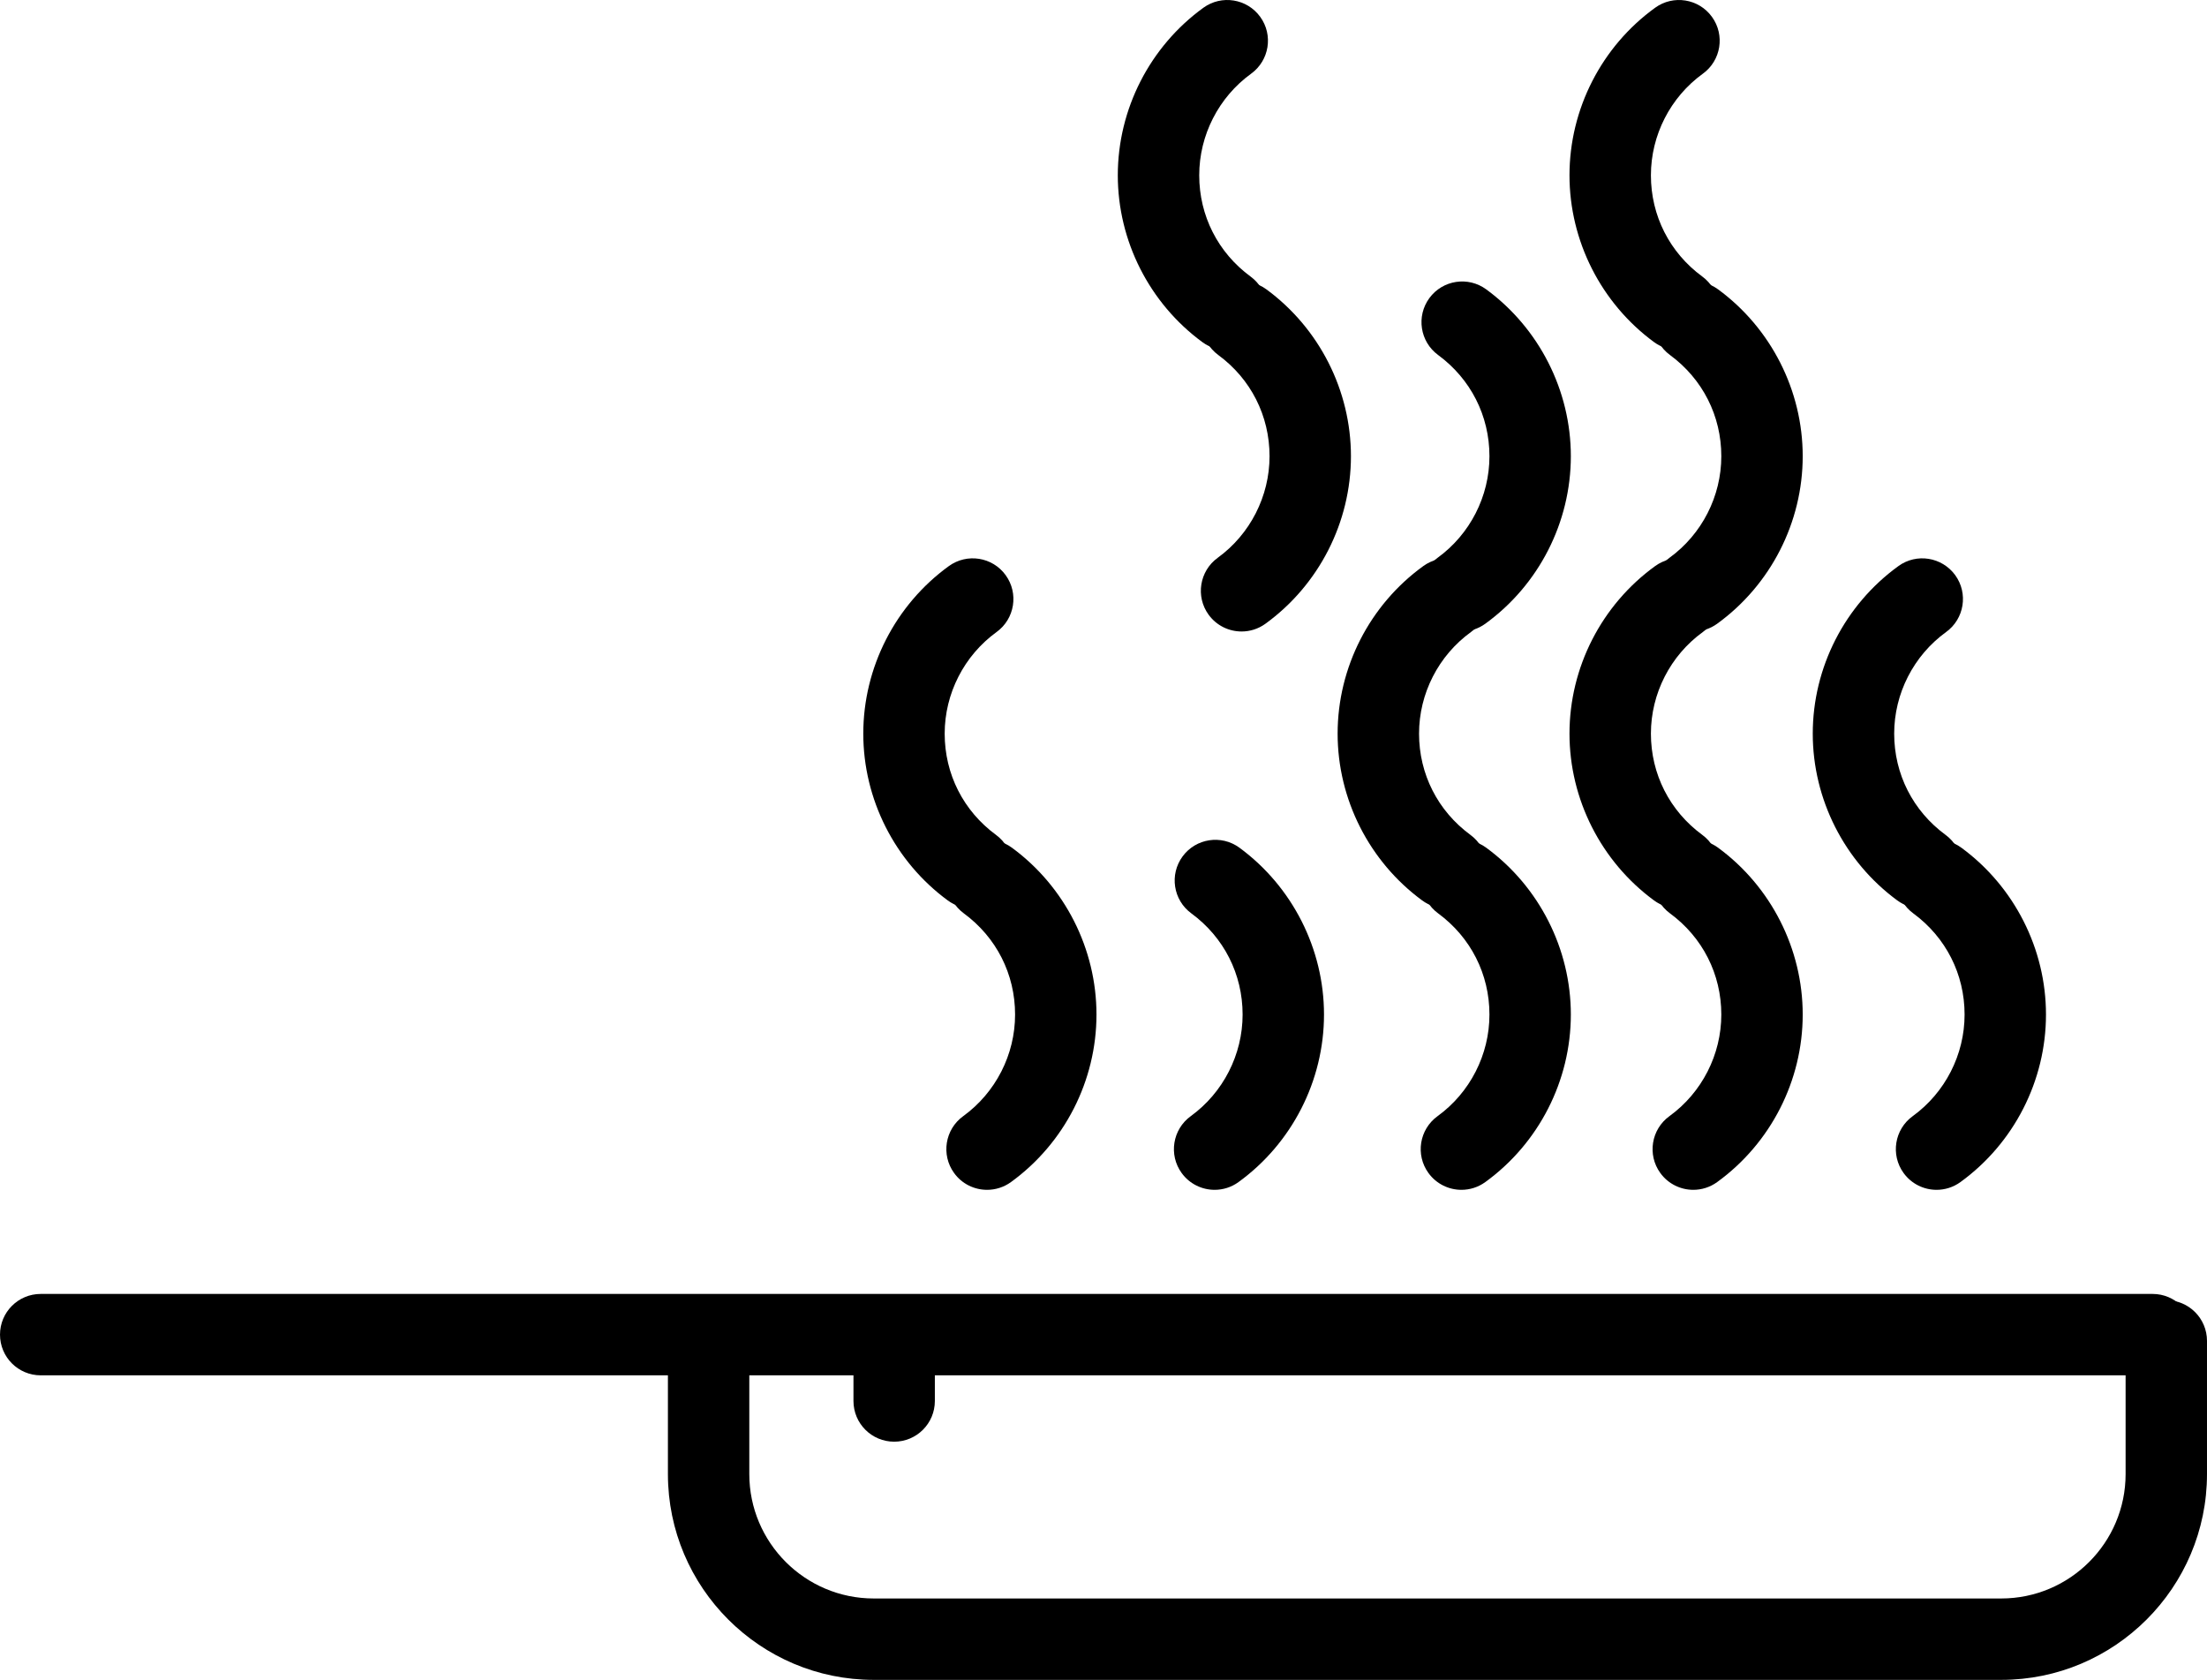 <?xml version="1.0" encoding="utf-8"?>
<!-- Generator: Adobe Illustrator 17.0.0, SVG Export Plug-In . SVG Version: 6.00 Build 0)  -->
<!DOCTYPE svg PUBLIC "-//W3C//DTD SVG 1.1//EN" "http://www.w3.org/Graphics/SVG/1.1/DTD/svg11.dtd">
<svg version="1.1" id="Calque_1" xmlns="http://www.w3.org/2000/svg" xmlns:xlink="http://www.w3.org/1999/xlink" x="0px" y="0px"
	 width="401.05px" height="305.255px" viewBox="-147.726 -110.285 401.05 305.255"
	 enable-background="new -147.726 -110.285 401.05 305.255" xml:space="preserve">
<g>
	<path d="M14.758,151.69c-4.085,0-7.395-3.31-7.395-7.395v-9.685c0-4.085,3.31-7.395,7.395-7.395s7.395,3.31,7.395,7.395v9.685
		C22.153,148.379,18.843,151.69,14.758,151.69z"/>
</g>
<g>
	<path d="M215.924,194.971H11.045c-20.622,0-37.4-16.773-37.4-37.395v-24.204c0-4.085,3.31-7.395,7.395-7.395
		s7.395,3.31,7.395,7.395v24.204c0,12.467,10.142,22.604,22.609,22.604h204.884c12.467,0,22.604-10.142,22.604-22.604v-24.204
		c0-4.085,3.31-7.395,7.395-7.395c4.085,0,7.395,3.31,7.395,7.395v24.204C253.319,178.198,236.546,194.971,215.924,194.971z"/>
</g>
<g>
	<path d="M243.443,139.631H-140.33c-4.085,0-7.395-3.31-7.395-7.395s3.31-7.395,7.395-7.395h383.773c4.085,0,7.395,3.31,7.395,7.395
		S247.528,139.631,243.443,139.631z"/>
</g>
<g>
	<path d="M159.975,105.923c-2.289,0-4.548-1.062-5.992-3.054c-2.4-3.305-1.655-7.934,1.65-10.328
		c5.906-4.281,9.433-11.184,9.433-18.468c0-7.335-3.401-14.036-9.332-18.393c-3.29-2.415-4-7.043-1.585-10.339
		c2.42-3.295,7.048-4,10.339-1.58c9.624,7.063,15.369,18.398,15.369,30.311c0,12.014-5.816,23.394-15.551,30.447
		C162.999,105.466,161.479,105.923,159.975,105.923z"/>
</g>
<g>
	<path d="M72.996,105.923c-2.289,0-4.543-1.056-5.992-3.049c-2.4-3.305-1.66-7.934,1.645-10.334
		c5.901-4.281,9.428-11.189,9.428-18.468c0-7.335-3.396-14.041-9.327-18.393c-3.29-2.415-4-7.043-1.58-10.339
		c2.415-3.295,7.048-4,10.339-1.58c9.614,7.063,15.359,18.398,15.359,30.311c0,12.009-5.811,23.389-15.541,30.447
		C76.019,105.466,74.5,105.923,72.996,105.923z"/>
</g>
<g>
	<path d="M157.218,54.774c-1.519,0-3.054-0.468-4.372-1.434c-9.624-7.063-15.369-18.398-15.369-30.311
		c0-12.019,5.816-23.394,15.561-30.447c3.3-2.4,7.929-1.655,10.328,1.65c2.395,3.31,1.655,7.934-1.655,10.328
		c-5.911,4.281-9.438,11.184-9.438,18.469c0,7.335,3.401,14.036,9.332,18.393c3.29,2.415,4,7.043,1.585,10.339
		C161.736,53.733,159.492,54.774,157.218,54.774z"/>
</g>
<g>
	<path d="M204.182,105.923c-2.289,0-4.548-1.062-5.992-3.054c-2.4-3.305-1.655-7.934,1.65-10.328
		c5.906-4.281,9.433-11.184,9.433-18.468c0-7.335-3.401-14.036-9.332-18.393c-3.29-2.415-4-7.043-1.585-10.339
		c2.415-3.295,7.048-4,10.339-1.58c9.624,7.063,15.369,18.398,15.369,30.311c0,12.014-5.816,23.394-15.551,30.447
		C207.205,105.466,205.686,105.923,204.182,105.923z"/>
</g>
<g>
	<path d="M201.425,54.774c-1.519,0-3.054-0.468-4.372-1.434c-9.624-7.063-15.369-18.398-15.369-30.311
		c0-12.019,5.816-23.394,15.561-30.447c3.295-2.4,7.924-1.655,10.328,1.65c2.395,3.31,1.655,7.934-1.655,10.328
		c-5.911,4.281-9.438,11.184-9.438,18.469c0,7.335,3.401,14.036,9.332,18.393c3.29,2.415,4,7.043,1.585,10.339
		C205.943,53.733,203.699,54.774,201.425,54.774z"/>
</g>
<g>
	<path d="M31.641,105.923c-2.289,0-4.548-1.056-5.992-3.054c-2.395-3.305-1.66-7.929,1.65-10.328
		c5.906-4.281,9.433-11.184,9.433-18.468c0-7.34-3.396-14.041-9.322-18.393c-3.29-2.415-4-7.043-1.585-10.339
		c2.415-3.295,7.048-4,10.339-1.58c9.619,7.058,15.359,18.393,15.359,30.311c0,12.014-5.811,23.389-15.546,30.447
		C34.665,105.466,33.151,105.923,31.641,105.923z"/>
</g>
<g>
	<path d="M28.879,54.774c-1.519,0-3.054-0.468-4.372-1.434C14.888,46.282,9.148,34.947,9.148,23.029
		c0-12.014,5.811-23.389,15.546-30.447c3.305-2.395,7.934-1.665,10.328,1.65c2.395,3.305,1.66,7.929-1.65,10.328
		c-5.906,4.281-9.433,11.184-9.433,18.469c0,7.34,3.396,14.041,9.322,18.393c3.29,2.415,4,7.043,1.585,10.339
		C33.397,53.733,31.153,54.774,28.879,54.774z"/>
</g>
<g>
	<path d="M159.975,4.465c-2.289,0-4.548-1.062-5.992-3.054c-2.4-3.305-1.655-7.934,1.65-10.328
		c5.906-4.281,9.433-11.184,9.433-18.469c0-7.335-3.401-14.036-9.332-18.393c-3.29-2.415-4-7.043-1.585-10.339
		c2.42-3.295,7.048-4,10.339-1.58c9.624,7.063,15.369,18.398,15.369,30.311c0,12.014-5.816,23.394-15.551,30.447
		C162.999,4.007,161.479,4.465,159.975,4.465z"/>
</g>
<g>
	<path d="M117.841,105.923c-2.289,0-4.548-1.062-5.992-3.054c-2.4-3.305-1.655-7.934,1.65-10.328
		c5.906-4.281,9.433-11.184,9.433-18.468c0-7.335-3.401-14.036-9.332-18.393c-3.29-2.415-4-7.043-1.585-10.339
		c2.42-3.295,7.048-4,10.339-1.58c9.624,7.063,15.369,18.398,15.369,30.311c0,12.014-5.816,23.394-15.551,30.447
		C120.865,105.466,119.345,105.923,117.841,105.923z"/>
</g>
<g>
	<path d="M115.084,54.774c-1.519,0-3.054-0.468-4.372-1.434c-9.624-7.063-15.369-18.398-15.369-30.311
		c0-12.019,5.816-23.394,15.561-30.447c3.3-2.4,7.929-1.655,10.328,1.65c2.395,3.31,1.655,7.934-1.655,10.328
		c-5.911,4.281-9.438,11.184-9.438,18.469c0,7.335,3.401,14.036,9.332,18.393c3.29,2.415,4,7.043,1.585,10.339
		C119.602,53.733,117.358,54.774,115.084,54.774z"/>
</g>
<g>
	<path d="M117.841,4.465c-2.289,0-4.548-1.062-5.992-3.054c-2.4-3.305-1.655-7.934,1.65-10.328
		c5.906-4.281,9.433-11.184,9.433-18.469c0-7.335-3.401-14.036-9.332-18.393c-3.29-2.415-4-7.043-1.585-10.339
		c2.42-3.295,7.048-4,10.339-1.58c9.624,7.063,15.369,18.398,15.369,30.311c0,12.014-5.816,23.394-15.551,30.447
		C120.865,4.007,119.345,4.465,117.841,4.465z"/>
</g>
<g>
	<path d="M157.218-46.684c-1.519,0-3.054-0.468-4.372-1.434c-9.624-7.063-15.369-18.398-15.369-30.311
		c0-12.014,5.816-23.399,15.561-30.447c3.3-2.395,7.929-1.66,10.328,1.655c2.395,3.31,1.655,7.934-1.655,10.328
		c-5.911,4.276-9.438,11.179-9.438,18.463c0,7.335,3.401,14.041,9.332,18.393c3.29,2.415,4,7.043,1.585,10.339
		C161.736-47.726,159.492-46.684,157.218-46.684z"/>
</g>
<g>
	<path d="M77.891,4.465c-2.289,0-4.543-1.056-5.992-3.049c-2.4-3.305-1.66-7.934,1.645-10.334
		c5.901-4.281,9.428-11.189,9.428-18.469c0-7.34-3.396-14.041-9.322-18.393c-3.29-2.415-4-7.043-1.58-10.339
		c2.42-3.295,7.053-4,10.339-1.58c9.614,7.063,15.354,18.393,15.354,30.311c0,12.009-5.811,23.389-15.541,30.447
		C80.914,4.007,79.395,4.465,77.891,4.465z"/>
</g>
<g>
	<path d="M75.134-46.684c-1.519,0-3.054-0.468-4.372-1.434c-9.619-7.063-15.364-18.393-15.364-30.311
		c0-12.014,5.816-23.394,15.551-30.447c3.31-2.4,7.934-1.655,10.328,1.65c2.4,3.31,1.655,7.934-1.65,10.328
		c-5.906,4.281-9.433,11.184-9.433,18.469c0,7.335,3.401,14.041,9.327,18.393c3.29,2.415,4,7.043,1.585,10.339
		C79.651-47.726,77.403-46.684,75.134-46.684z"/>
</g>
</svg>
